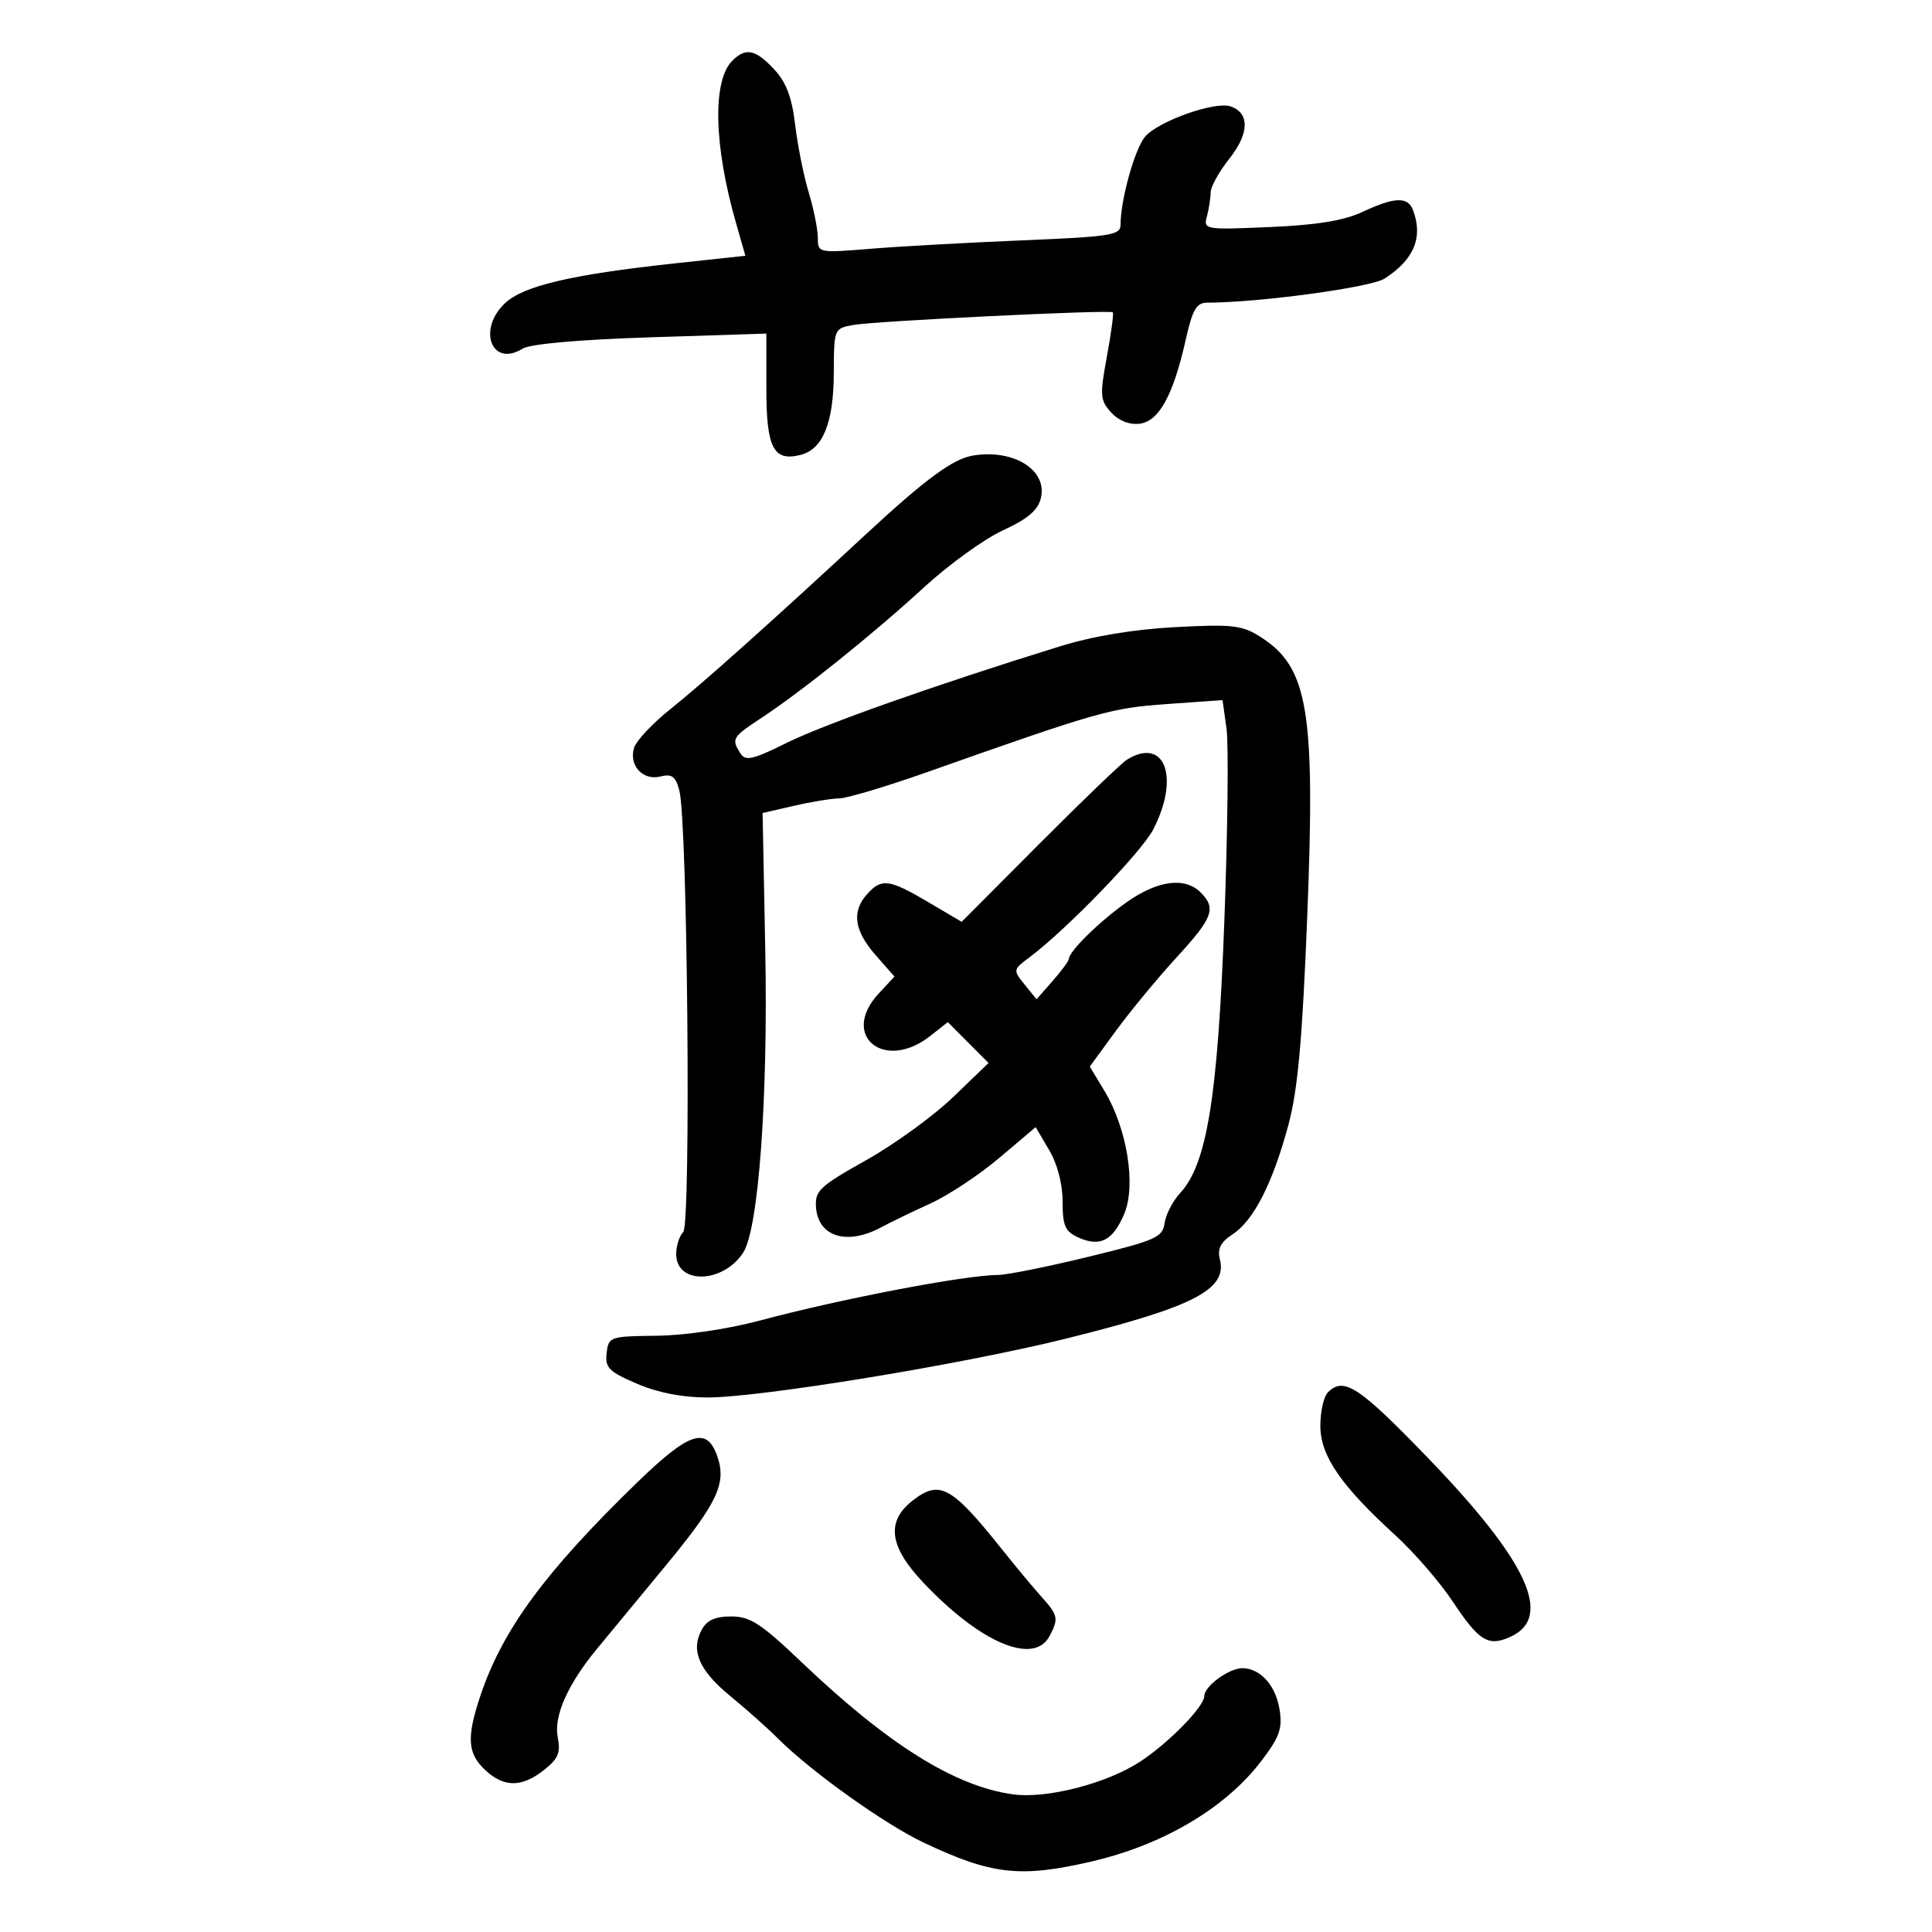 <svg xmlns="http://www.w3.org/2000/svg" width="300" height="300" viewBox="0 0 300 300" version="1.1">
	<path d="M 113.710 9.433 C 110.608 12.534, 110.836 22.583, 114.281 34.607 L 115.743 39.714 104.622 40.915 C 88.792 42.625, 81.279 44.389, 78.431 47.065 C 74.065 51.166, 76.363 57.128, 81.155 54.135 C 82.322 53.406, 89.928 52.733, 101.023 52.377 L 119 51.799 119 60.277 C 119 69.564, 120.091 71.696, 124.304 70.639 C 127.784 69.765, 129.439 65.688, 129.471 57.906 C 129.500 51.037, 129.513 51.005, 132.500 50.460 C 135.826 49.854, 172.326 48.073, 172.797 48.495 C 172.960 48.641, 172.546 51.732, 171.877 55.364 C 170.764 61.405, 170.819 62.143, 172.528 64.031 C 173.694 65.320, 175.353 65.983, 176.944 65.797 C 179.953 65.446, 182.172 61.410, 184.120 52.750 C 185.177 48.050, 185.786 46.999, 187.456 46.997 C 195.553 46.983, 212.860 44.634, 215 43.258 C 219.586 40.309, 221.021 36.823, 219.393 32.582 C 218.594 30.500, 216.516 30.586, 211.566 32.905 C 208.686 34.255, 204.488 34.941, 197.172 35.257 C 187.067 35.694, 186.857 35.658, 187.409 33.602 C 187.719 32.446, 187.979 30.774, 187.986 29.888 C 187.994 29.001, 189.306 26.631, 190.903 24.623 C 194.023 20.696, 194.067 17.473, 191.013 16.504 C 188.568 15.728, 179.895 18.816, 177.830 21.196 C 176.223 23.049, 174 31, 174 34.894 C 174 36.516, 172.521 36.751, 158.750 37.321 C 150.363 37.668, 139.787 38.255, 135.250 38.624 C 127.025 39.294, 127 39.289, 126.989 36.898 C 126.983 35.579, 126.348 32.424, 125.578 29.887 C 124.808 27.350, 123.862 22.625, 123.475 19.387 C 122.960 15.076, 122.083 12.764, 120.199 10.750 C 117.303 7.655, 115.794 7.349, 113.710 9.433 M 151 70.752 C 147.935 71.278, 143.645 74.444, 134.454 82.967 C 119.979 96.390, 108.997 106.210, 104.128 110.087 C 101.367 112.285, 98.822 114.987, 98.471 116.090 C 97.599 118.838, 99.812 121.264, 102.561 120.574 C 104.340 120.128, 104.911 120.554, 105.490 122.760 C 106.765 127.617, 107.316 190.084, 106.094 191.306 C 105.492 191.908, 105 193.450, 105 194.732 C 105 199.491, 112.236 199.342, 115.397 194.517 C 117.786 190.871, 119.274 170.510, 118.830 147.554 L 118.417 126.247 123.285 125.124 C 125.962 124.506, 129.131 123.988, 130.326 123.973 C 131.522 123.959, 137.675 122.118, 144 119.883 C 170.668 110.461, 172.490 109.943, 181.162 109.328 L 189.834 108.712 190.451 113.106 C 190.790 115.523, 190.640 128.975, 190.117 143 C 189.097 170.381, 187.406 180.780, 183.247 185.266 C 182.107 186.495, 181.023 188.592, 180.838 189.927 C 180.530 192.139, 179.481 192.602, 169 195.156 C 162.675 196.697, 156.375 197.964, 155 197.972 C 149.811 198.002, 130.595 201.679, 118 205.051 C 113.038 206.379, 106.378 207.363, 102 207.413 C 94.690 207.498, 94.492 207.566, 94.198 210.104 C 93.934 212.376, 94.533 212.983, 98.883 214.854 C 102.122 216.248, 105.953 217, 109.810 217 C 118.080 217, 149.426 211.860, 165.500 207.867 C 185.350 202.937, 190.599 200.236, 189.425 195.557 C 189.008 193.897, 189.523 192.888, 191.419 191.645 C 194.679 189.509, 197.643 183.682, 200.070 174.639 C 201.527 169.205, 202.224 161.494, 202.986 142.354 C 204.264 110.272, 203.146 103.603, 195.701 98.881 C 192.858 97.077, 191.380 96.909, 182.500 97.381 C 175.992 97.727, 169.707 98.778, 164.500 100.390 C 145.460 106.286, 128.047 112.436, 122.198 115.332 C 116.851 117.979, 115.756 118.228, 114.964 116.976 C 113.539 114.723, 113.691 114.470, 118.250 111.464 C 124.587 107.286, 135.602 98.439, 143.500 91.182 C 147.350 87.645, 152.857 83.672, 155.737 82.352 C 159.537 80.612, 161.150 79.249, 161.618 77.386 C 162.719 72.997, 157.376 69.659, 151 70.752 M 175 117.953 C 174.175 118.460, 168.060 124.334, 161.411 131.007 L 149.322 143.138 144.117 140.069 C 138.067 136.502, 136.899 136.349, 134.655 138.829 C 132.220 141.520, 132.627 144.506, 135.945 148.285 L 138.890 151.639 136.445 154.276 C 130.389 160.807, 137.299 166.486, 144.454 160.858 L 147.177 158.716 150.339 161.886 L 153.500 165.056 148 170.357 C 144.975 173.273, 138.900 177.679, 134.500 180.150 C 127.235 184.229, 126.519 184.902, 126.711 187.487 C 127.051 192.064, 131.541 193.429, 136.846 190.569 C 138.306 189.781, 141.750 188.114, 144.500 186.864 C 147.250 185.614, 152.046 182.438, 155.158 179.807 L 160.816 175.023 162.908 178.569 C 164.189 180.739, 165 183.845, 165 186.579 C 165 190.339, 165.384 191.218, 167.436 192.153 C 170.809 193.689, 172.834 192.641, 174.584 188.454 C 176.435 184.023, 175.007 175.209, 171.495 169.390 L 169.219 165.618 173.284 160.059 C 175.519 157.002, 179.745 151.887, 182.674 148.693 C 188.364 142.489, 188.900 141.043, 186.429 138.571 C 183.986 136.129, 179.714 136.705, 174.900 140.128 C 170.645 143.154, 166.033 147.685, 165.968 148.906 C 165.951 149.232, 164.816 150.775, 163.445 152.332 L 160.954 155.165 159.102 152.878 C 157.276 150.623, 157.287 150.563, 159.875 148.637 C 165.492 144.454, 177.246 132.318, 179.053 128.833 C 183.260 120.724, 180.881 114.337, 175 117.953 M 206.200 216.200 C 205.540 216.860, 205.011 219.222, 205.025 221.450 C 205.054 226.096, 208.184 230.643, 216.733 238.458 C 219.611 241.089, 223.594 245.694, 225.583 248.691 C 229.672 254.851, 231.106 255.728, 234.536 254.165 C 241.245 251.109, 237.220 242.420, 221.616 226.267 C 210.991 215.269, 208.656 213.744, 206.200 216.200 M 98.925 230.209 C 84.645 244.067, 78.033 253.059, 74.604 263.285 C 72.430 269.770, 72.583 272.260, 75.314 274.826 C 78.240 277.574, 80.990 277.582, 84.461 274.852 C 86.677 273.109, 87.081 272.155, 86.608 269.789 C 85.952 266.511, 88.140 261.557, 92.668 256.067 C 94.226 254.179, 98.985 248.416, 103.245 243.261 C 111.426 233.360, 112.856 230.342, 111.374 226.110 C 109.745 221.460, 107.014 222.359, 98.925 230.209 M 141.657 233.055 C 137.594 236.251, 138.084 240.119, 143.250 245.614 C 152.138 255.069, 160.507 258.657, 162.965 254.066 C 164.410 251.365, 164.300 250.812, 161.750 247.981 C 160.512 246.607, 157.707 243.236, 155.515 240.491 C 147.705 230.710, 145.882 229.732, 141.657 233.055 M 108.950 253.093 C 107.221 256.324, 108.558 259.397, 113.431 263.390 C 115.883 265.399, 119.196 268.350, 120.793 269.947 C 125.938 275.092, 137.335 283.233, 143.444 286.127 C 153.960 291.109, 158.412 291.614, 169.424 289.069 C 180.625 286.480, 190.310 280.751, 195.878 273.418 C 198.726 269.669, 199.165 268.405, 198.674 265.378 C 198.080 261.718, 195.718 259.089, 192.973 259.032 C 190.900 258.989, 187 261.819, 187 263.367 C 187 265.002, 181.444 270.672, 177 273.573 C 171.829 276.948, 162.512 279.342, 157.318 278.630 C 148.282 277.392, 137.902 270.906, 124.485 258.116 C 118.166 252.092, 116.487 251, 113.545 251 C 111.042 251, 109.757 251.585, 108.950 253.093" stroke="none" fill="black" fill-rule="evenodd"/>
</svg>